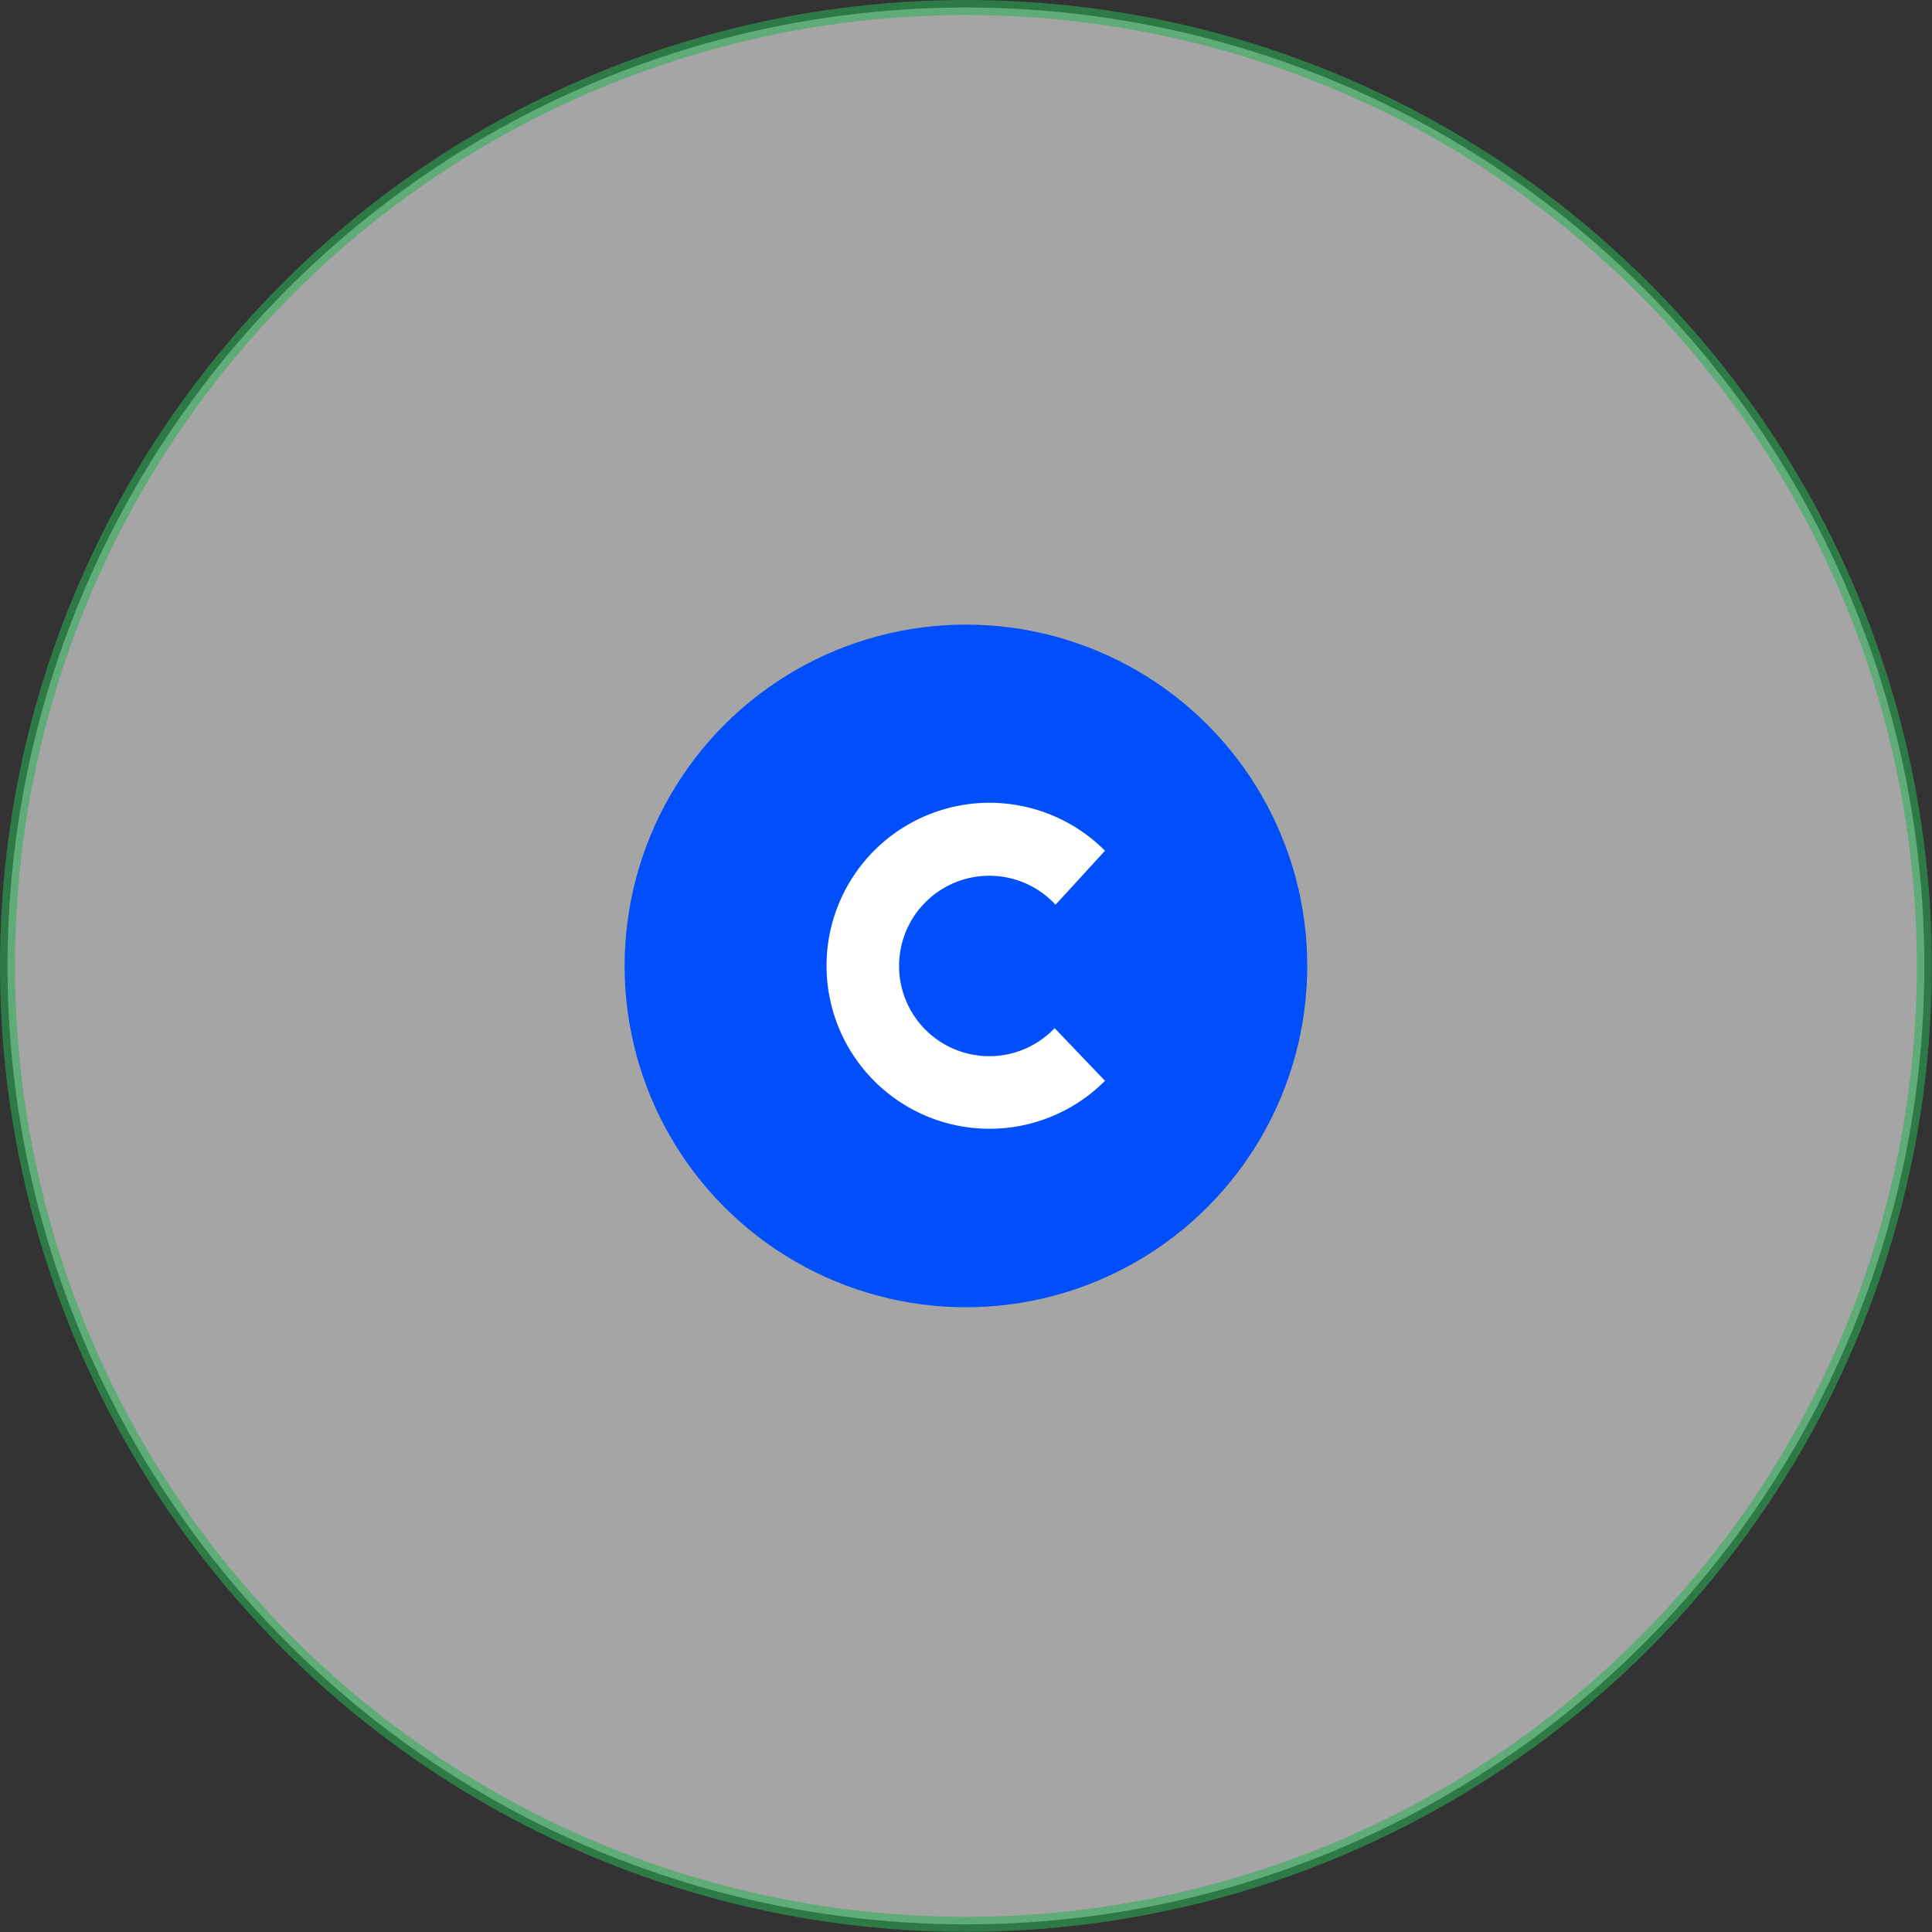 <svg xmlns="http://www.w3.org/2000/svg" viewBox="0 0 128.49 128.49"><rect x="0" y="0" width="128.49" height="128.49" fill="#333333" stroke="none"/><defs><style>.cls-1,.cls-3{fill:#fff;}.cls-1{stroke:#2cb257;stroke-miterlimit:10;opacity:0.56;}.cls-2{fill:#004ffa;}</style></defs><g id="Layer_2" data-name="Layer 2"><g id="Layer_1-2" data-name="Layer 1"><circle class="cls-1" cx="64.24" cy="64.24" r="63.74"/><circle class="cls-2" cx="64.24" cy="64.24" r="22.7"/><path class="cls-3" d="M70.14,68.38a6,6,0,1,1,.06-8.21l3.29-3.59a10.84,10.84,0,1,0,0,15.3Z"/></g></g></svg>